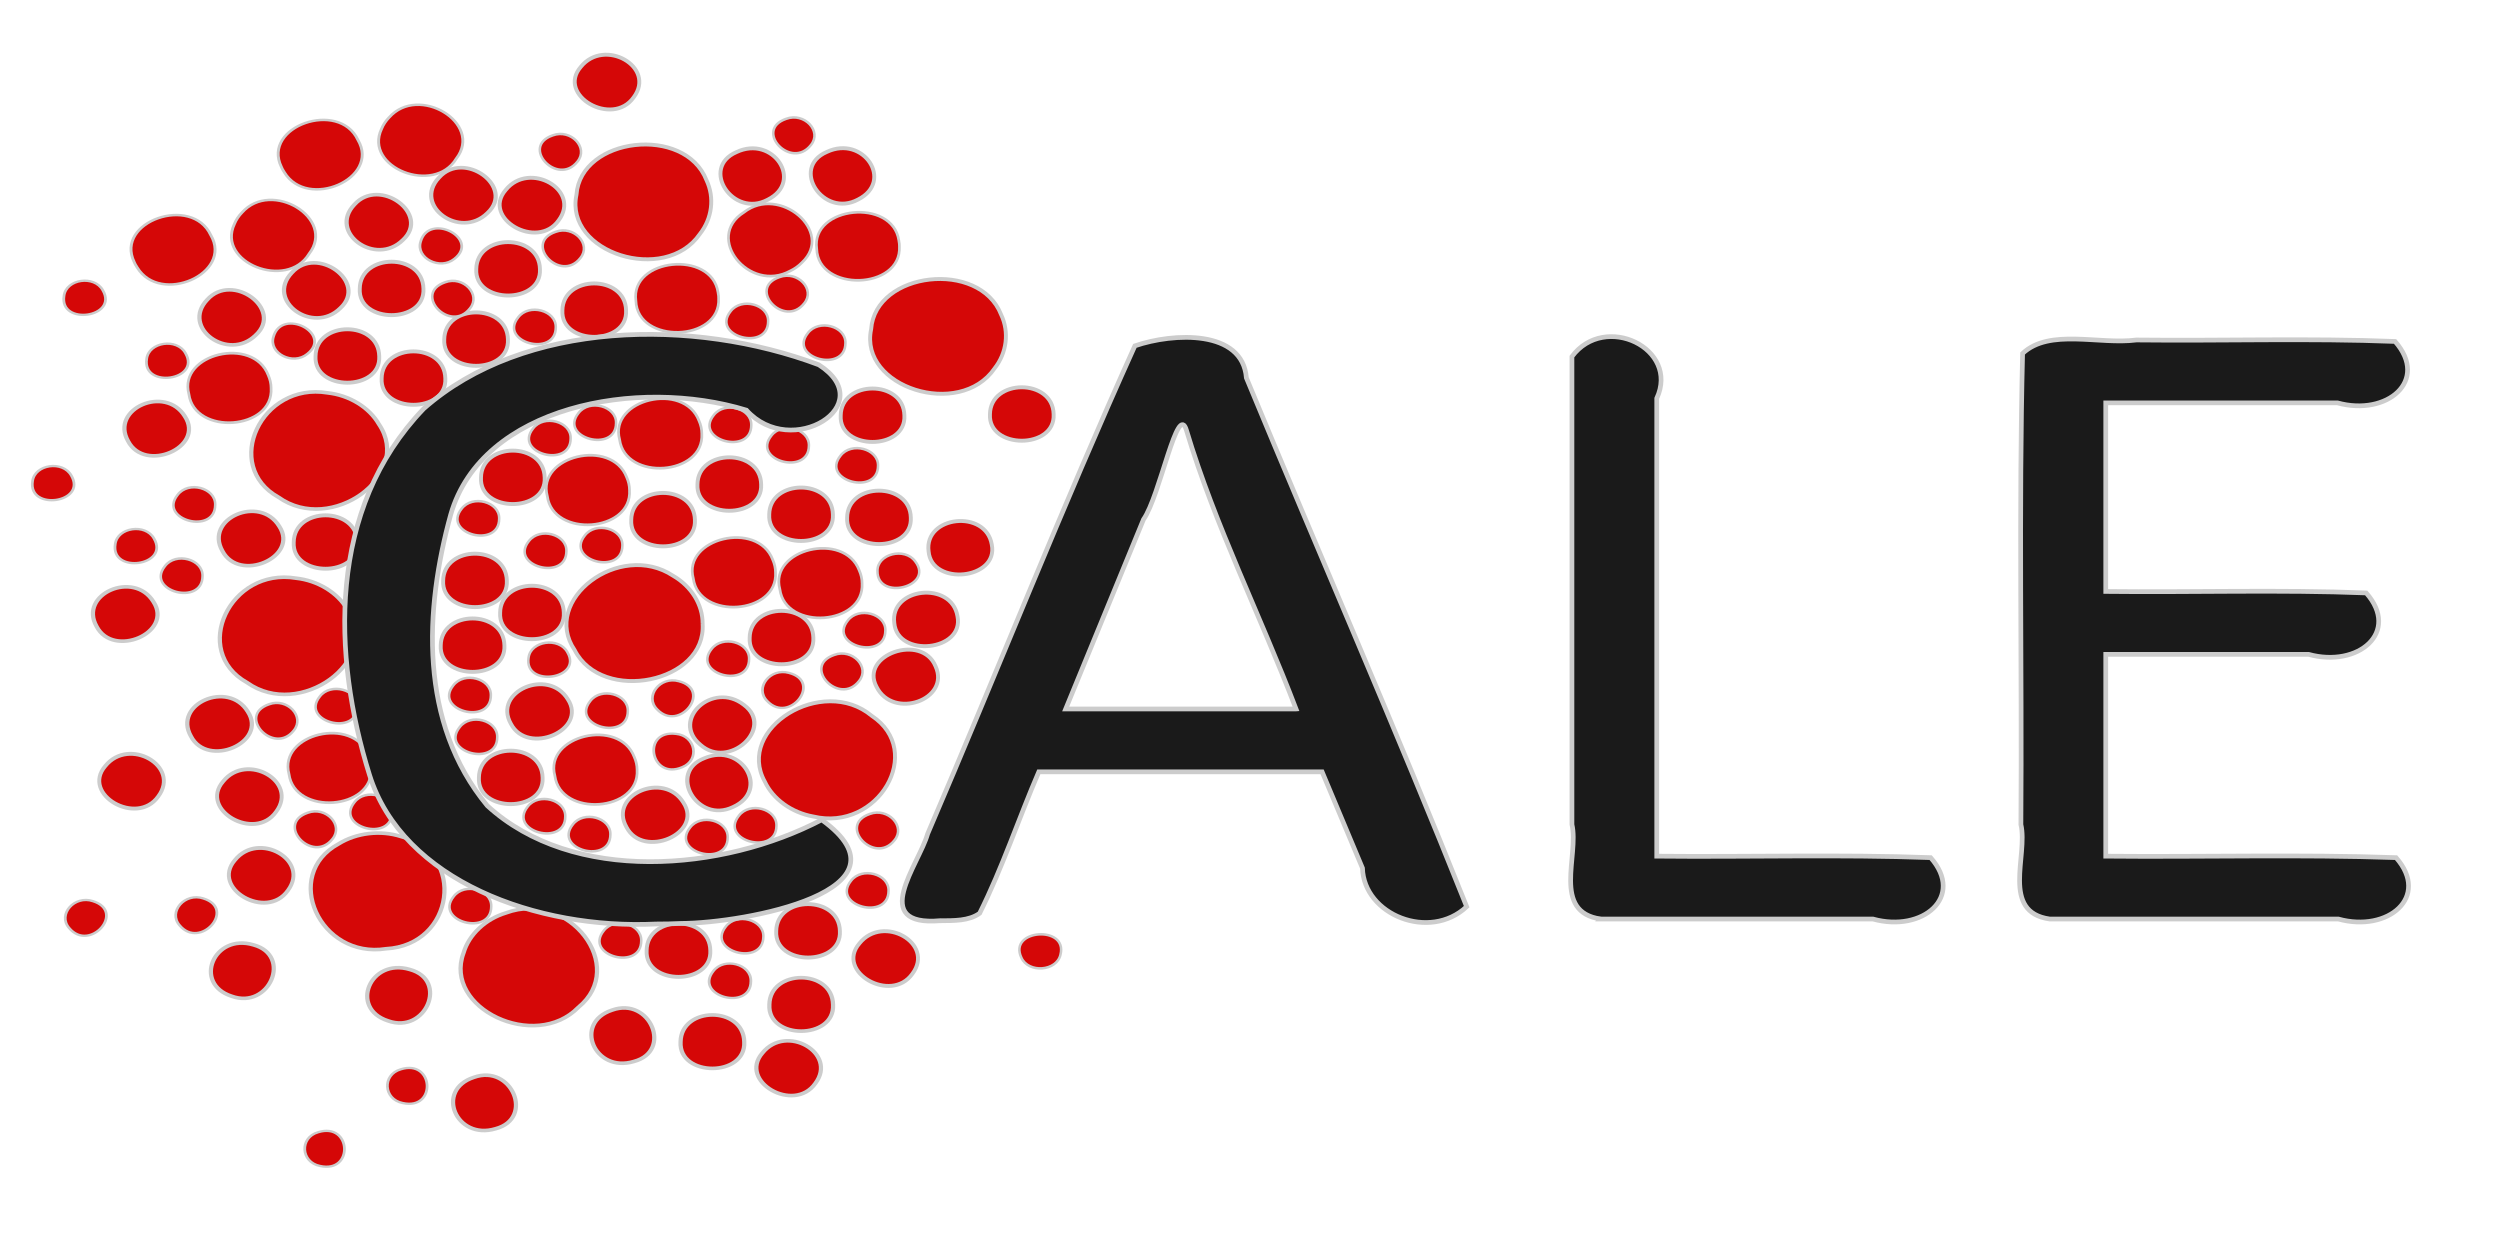 <?xml version="1.0" encoding="UTF-8" standalone="no"?>
<svg
   xmlns:dc="http://purl.org/dc/elements/1.1/"
   xmlns:cc="http://creativecommons.org/ns#"
   xmlns:rdf="http://www.w3.org/1999/02/22-rdf-syntax-ns#"
   xmlns:svg="http://www.w3.org/2000/svg"
   xmlns="http://www.w3.org/2000/svg"
   xmlns:sodipodi="http://sodipodi.sourceforge.net/DTD/sodipodi-0.dtd"
   xmlns:inkscape="http://www.inkscape.org/namespaces/inkscape"
   id="svg3927"
   version="1.1"
   viewBox="0 0 52.917 26.458"
   height="100"
   width="200"
   sodipodi:docname="cale-logo.svg"
   inkscape:version="0.92.3 (2405546, 2018-03-11)">
  <sodipodi:namedview
     pagecolor="#ffffff"
     bordercolor="#666666"
     borderopacity="1"
     objecttolerance="10"
     gridtolerance="10"
     guidetolerance="10"
     inkscape:pageopacity="0"
     inkscape:pageshadow="2"
     inkscape:window-width="1366"
     inkscape:window-height="713"
     id="namedview143"
     showgrid="false"
     inkscape:zoom="1.71"
     inkscape:cx="-12.308757"
     inkscape:cy="50"
     inkscape:window-x="0"
     inkscape:window-y="27"
     inkscape:window-maximized="1"
     inkscape:current-layer="layer3" />
  <defs
     id="defs3921" />
  <g
     inkscape:groupmode="layer"
     id="layer2"
     inkscape:label="Layer 1"
     style="display:inline">
    <rect
       style="opacity:0.8;fill:none;fill-opacity:1;stroke:none;stroke-width:0.529;stroke-miterlimit:4;stroke-dasharray:none;stroke-opacity:1"
       id="rect4654"
       width="52.917"
       height="52.917"
       x="2.8088377e-07"
       y="-13.229"
       inkscape:export-xdpi="240"
       inkscape:export-ydpi="240" />
  </g>
  <g
     inkscape:groupmode="layer"
     id="layer3"
     inkscape:label="Layer 2">
    <path
       style="fill:#d40000;fill-opacity:0.971;stroke:#cccccc;stroke-width:0.083;stroke-miterlimit:4;stroke-dasharray:none;stroke-opacity:1"
       d="m 11.529,10.109 c 0.042,0.747 -1.39,0.747 -1.348,0 0.01,-0.759 1.333,-0.764 1.348,0 z"
       id="path1794-4-16-9-8-4"
       inkscape:connector-curvature="0"
       inkscape:export-xdpi="240"
       inkscape:export-ydpi="240" />
    <path
       style="fill:#d40000;fill-opacity:0.971;stroke:#cccccc;stroke-width:0.083;stroke-miterlimit:4;stroke-dasharray:none;stroke-opacity:1"
       d="m 19.279,10.956 c 0.042,0.747 -1.39,0.747 -1.348,0 0.01,-0.758 1.333,-0.764 1.348,0 z"
       id="path1794-0-0-6-1-1"
       inkscape:connector-curvature="0"
       inkscape:export-xdpi="240"
       inkscape:export-ydpi="240" />
    <path
       style="fill:#d40000;fill-opacity:0.971;stroke:#cccccc;stroke-width:0.083;stroke-miterlimit:4;stroke-dasharray:none;stroke-opacity:1"
       d="m 10.751,7.183 c 0.042,0.747 -1.39,0.747 -1.348,0 0.01,-0.758 1.333,-0.764 1.348,0 z"
       id="path1794-4-0-91-7-0-6"
       inkscape:connector-curvature="0"
       inkscape:export-xdpi="240"
       inkscape:export-ydpi="240" />
    <path
       style="fill:#d40000;fill-opacity:0.971;stroke:#cccccc;stroke-width:0.083;stroke-miterlimit:4;stroke-dasharray:none;stroke-opacity:1"
       d="m 10.677,13.661 c 0.042,0.747 -1.39,0.747 -1.348,0 0.01,-0.758 1.333,-0.764 1.348,0 z"
       id="path1794-4-0-2-2-2-3-4"
       inkscape:connector-curvature="0"
       inkscape:export-xdpi="240"
       inkscape:export-ydpi="240" />
    <path
       style="fill:#d40000;fill-opacity:0.971;stroke:#cccccc;stroke-width:0.083;stroke-miterlimit:4;stroke-dasharray:none;stroke-opacity:1"
       d="m 19.143,8.794 c 0.042,0.747 -1.39,0.747 -1.348,0 0.01,-0.758 1.333,-0.764 1.348,0 z"
       id="path1794-4-8-4-1-0-3"
       inkscape:connector-curvature="0"
       inkscape:export-xdpi="240"
       inkscape:export-ydpi="240" />
    <path
       style="fill:#d40000;fill-opacity:0.971;stroke:#cccccc;stroke-width:0.083;stroke-miterlimit:4;stroke-dasharray:none;stroke-opacity:1"
       d="m 22.302,8.768 c 0.042,0.747 -1.39,0.747 -1.348,0 0.01,-0.758 1.333,-0.764 1.348,0 z"
       id="path1794-4-1-14-4-4-5"
       inkscape:connector-curvature="0"
       inkscape:export-xdpi="240"
       inkscape:export-ydpi="240" />
    <path
       style="fill:#d40000;fill-opacity:0.971;stroke:#cccccc;stroke-width:0.083;stroke-miterlimit:4;stroke-dasharray:none;stroke-opacity:1"
       d="m 17.63,10.89 c 0.042,0.747 -1.39,0.747 -1.348,0 0.01,-0.758 1.333,-0.764 1.348,0 z"
       id="path1794-4-0-2-1-4-8-4-4"
       inkscape:connector-curvature="0"
       inkscape:export-xdpi="240"
       inkscape:export-ydpi="240" />
    <path
       style="fill:#d40000;fill-opacity:0.971;stroke:#cccccc;stroke-width:0.083;stroke-miterlimit:4;stroke-dasharray:none;stroke-opacity:1"
       d="m 13.252,6.57 c 0.042,0.747 -1.39,0.747 -1.348,0 0.01,-0.758 1.333,-0.764 1.348,0 z"
       id="path1794-4-0-9-3-4-4-8"
       inkscape:connector-curvature="0"
       inkscape:export-xdpi="240"
       inkscape:export-ydpi="240" />
    <path
       style="fill:#d40000;fill-opacity:0.971;stroke:#cccccc;stroke-width:0.054;stroke-miterlimit:4;stroke-dasharray:none;stroke-opacity:1"
       d="m 13.04,8.954 c -5.89e-4,0.645 -1.218,0.318 -0.795,-0.211 0.227,-0.303 0.806,-0.149 0.795,0.211 z"
       id="path1794-4-0-9-0-25-9-7-7"
       inkscape:connector-curvature="0"
       inkscape:export-xdpi="240"
       inkscape:export-ydpi="240" />
    <path
       style="fill:#d40000;fill-opacity:0.971;stroke:#cccccc;stroke-width:0.054;stroke-miterlimit:4;stroke-dasharray:none;stroke-opacity:1"
       d="m 17.122,9.433 c -5.89e-4,0.645 -1.218,0.318 -0.795,-0.211 0.227,-0.303 0.806,-0.149 0.795,0.211 z"
       id="path1794-4-0-9-0-0-13-8-6-3"
       inkscape:connector-curvature="0"
       inkscape:export-xdpi="240"
       inkscape:export-ydpi="240" />
    <path
       style="fill:#d40000;fill-opacity:0.971;stroke:#cccccc;stroke-width:0.054;stroke-miterlimit:4;stroke-dasharray:none;stroke-opacity:1"
       d="m 17.895,7.261 c -5.88e-4,0.645 -1.218,0.318 -0.795,-0.211 0.227,-0.303 0.806,-0.149 0.795,0.211 z"
       id="path1794-4-0-9-0-0-0-26-4-3-3"
       inkscape:connector-curvature="0"
       inkscape:export-xdpi="240"
       inkscape:export-ydpi="240" />
    <path
       style="fill:#d40000;fill-opacity:0.971;stroke:#cccccc;stroke-width:0.054;stroke-miterlimit:4;stroke-dasharray:none;stroke-opacity:1"
       d="m 11.764,6.928 c -5.89e-4,0.645 -1.218,0.318 -0.795,-0.211 0.227,-0.303 0.806,-0.149 0.795,0.211 z"
       id="path1794-4-0-9-0-0-0-2-06-4-1-5"
       inkscape:connector-curvature="0"
       inkscape:export-xdpi="240"
       inkscape:export-ydpi="240" />
    <g
       style="fill:#d40000;stroke:#cccccc"
       id="g2119-9-1-7-0"
       transform="matrix(0.802,-0.347,0.404,0.688,-143.481,-46.888)"
       inkscape:export-xdpi="240"
       inkscape:export-ydpi="240">
      <path
         style="fill:#d40000;fill-opacity:0.971;stroke:#cccccc;stroke-width:0.1;stroke-miterlimit:4;stroke-dasharray:none;stroke-opacity:1"
         d="m 114.029,138.475 c 0.046,0.969 -1.548,0.969 -1.501,0 0.011,-0.984 1.485,-0.992 1.501,0 z"
         id="path1794-4-7-68-9-5-1"
         inkscape:connector-curvature="0" />
      <path
         style="fill:#d40000;fill-opacity:0.971;stroke:#cccccc;stroke-width:0.1;stroke-miterlimit:4;stroke-dasharray:none;stroke-opacity:1"
         d="m 114.657,142.171 c 0.046,0.969 -1.548,0.969 -1.501,0 0.011,-0.984 1.485,-0.992 1.501,0 z"
         id="path1794-4-1-6-0-6-9-4"
         inkscape:connector-curvature="0" />
      <path
         style="fill:#d40000;fill-opacity:0.971;stroke:#cccccc;stroke-width:0.065;stroke-miterlimit:4;stroke-dasharray:none;stroke-opacity:1"
         d="m 114.822,136.93 c -6.5e-4,0.837 -1.356,0.413 -0.886,-0.274 0.253,-0.393 0.898,-0.194 0.886,0.274 z"
         id="path1794-4-0-9-0-5-8-8-6-5"
         inkscape:connector-curvature="0" />
      <path
         style="fill:#d40000;fill-opacity:0.971;stroke:#cccccc;stroke-width:0.065;stroke-miterlimit:4;stroke-dasharray:none;stroke-opacity:1"
         d="m 113.86,134.508 c -6.5e-4,0.837 -1.356,0.413 -0.886,-0.274 0.253,-0.393 0.898,-0.194 0.886,0.274 z"
         id="path1794-4-0-9-0-0-0-2-1-6-0-2-7"
         inkscape:connector-curvature="0" />
      <path
         style="fill:#d40000;fill-opacity:0.971;stroke:#cccccc;stroke-width:0.1;stroke-miterlimit:4;stroke-dasharray:none;stroke-opacity:1"
         d="m 118.016,140.727 c 0.094,1.616 -2.367,2.208 -3.016,0.723 -0.803,-1.375 1.061,-3.015 2.322,-2.04 0.43,0.29 0.698,0.798 0.694,1.316 z"
         id="path1792-1-7-9-1-0"
         inkscape:connector-curvature="0" />
    </g>
    <path
       style="fill:#d40000;fill-opacity:0.971;stroke:#cccccc;stroke-width:0.054;stroke-miterlimit:4;stroke-dasharray:none;stroke-opacity:1"
       d="m 7.564,14.954 c -5.886e-4,0.645 -1.218,0.318 -0.795,-0.211 0.227,-0.303 0.806,-0.149 0.795,0.211 z"
       id="path1794-4-0-9-0-0-0-2-4-5-3-7-7"
       inkscape:connector-curvature="0"
       inkscape:export-xdpi="240"
       inkscape:export-ydpi="240" />
    <path
       style="fill:#d40000;fill-opacity:0.971;stroke:#cccccc;stroke-width:0.054;stroke-miterlimit:4;stroke-dasharray:none;stroke-opacity:1"
       d="m 15.902,8.999 c -5.89e-4,0.645 -1.218,0.318 -0.795,-0.211 0.227,-0.303 0.806,-0.149 0.795,0.211 z"
       id="path1794-4-0-9-0-0-0-2-8-4-6-8-8"
       inkscape:connector-curvature="0"
       inkscape:export-xdpi="240"
       inkscape:export-ydpi="240" />
    <path
       style="fill:#d40000;fill-opacity:0.971;stroke:#cccccc;stroke-width:0.083;stroke-miterlimit:4;stroke-dasharray:none;stroke-opacity:1"
       d="m 12.018,14.8 c 0.429,0.651 -0.85,1.203 -1.204,0.52 -0.389,-0.681 0.79,-1.197 1.204,-0.52 z"
       id="path1794-4-7-7-4-3-5-9"
       inkscape:connector-curvature="0"
       inkscape:export-xdpi="240"
       inkscape:export-ydpi="240" />
    <path
       style="fill:#d40000;fill-opacity:0.971;stroke:#cccccc;stroke-width:0.083;stroke-miterlimit:4;stroke-dasharray:none;stroke-opacity:1"
       d="m 14.465,16.988 c 0.429,0.651 -0.85,1.203 -1.204,0.52 -0.389,-0.681 0.79,-1.197 1.204,-0.52 z"
       id="path1794-4-1-6-6-6-8-7-9"
       inkscape:connector-curvature="0"
       inkscape:export-xdpi="240"
       inkscape:export-ydpi="240" />
    <path
       style="fill:#d40000;fill-opacity:0.971;stroke:#cccccc;stroke-width:0.054;stroke-miterlimit:4;stroke-dasharray:none;stroke-opacity:1"
       d="m 12.009,13.804 c 0.338,0.577 -0.921,0.755 -0.821,0.118 0.044,-0.358 0.642,-0.445 0.821,-0.118 z"
       id="path1794-4-0-9-0-5-6-05-9-4-3"
       inkscape:connector-curvature="0"
       inkscape:export-xdpi="240"
       inkscape:export-ydpi="240" />
    <path
       style="fill:#d40000;fill-opacity:0.971;stroke:#cccccc;stroke-width:0.054;stroke-miterlimit:4;stroke-dasharray:none;stroke-opacity:1"
       d="m 18.808,18.855 c -5.89e-4,0.645 -1.218,0.318 -0.795,-0.211 0.227,-0.303 0.806,-0.149 0.795,0.211 z"
       id="path1794-4-0-9-0-4-5-5-1-9"
       inkscape:connector-curvature="0"
       inkscape:export-xdpi="240"
       inkscape:export-ydpi="240" />
    <path
       style="fill:#d40000;fill-opacity:0.971;stroke:#cccccc;stroke-width:0.054;stroke-miterlimit:4;stroke-dasharray:none;stroke-opacity:1"
       d="m 10.398,19.186 c -5.89e-4,0.645 -1.218,0.318 -0.795,-0.211 0.227,-0.303 0.806,-0.149 0.795,0.211 z"
       id="path1794-4-0-9-0-4-3-3-0-8-4"
       inkscape:connector-curvature="0"
       inkscape:export-xdpi="240"
       inkscape:export-ydpi="240" />
    <path
       style="fill:#d40000;fill-opacity:0.971;stroke:#cccccc;stroke-width:0.054;stroke-miterlimit:4;stroke-dasharray:none;stroke-opacity:1"
       d="m 16.259,6.801 c -5.89e-4,0.645 -1.218,0.318 -0.795,-0.211 0.227,-0.303 0.806,-0.149 0.795,0.211 z"
       id="path1794-4-0-9-0-0-0-2-4-9-9-1-5-6"
       inkscape:connector-curvature="0"
       inkscape:export-xdpi="240"
       inkscape:export-ydpi="240" />
    <path
       style="fill:#d40000;fill-opacity:0.971;stroke:#cccccc;stroke-width:0.054;stroke-miterlimit:4;stroke-dasharray:none;stroke-opacity:1"
       d="m 4.287,12.193 c -5.89e-4,0.645 -1.218,0.318 -0.795,-0.211 0.227,-0.303 0.806,-0.149 0.795,0.211 z"
       id="path1794-4-0-9-0-0-0-2-0-1-7-9-4"
       inkscape:connector-curvature="0"
       inkscape:export-xdpi="240"
       inkscape:export-ydpi="240" />
    <g
       style="fill:#d40000;stroke:#cccccc"
       id="g2119-6-5-1-7-5"
       transform="matrix(0.802,-0.347,0.404,0.688,-144.147,-42.965)"
       inkscape:export-xdpi="240"
       inkscape:export-ydpi="240">
      <path
         style="fill:#d40000;fill-opacity:0.971;stroke:#cccccc;stroke-width:0.1;stroke-miterlimit:4;stroke-dasharray:none;stroke-opacity:1"
         d="m 114.029,138.475 c 0.046,0.969 -1.548,0.969 -1.501,0 0.011,-0.984 1.485,-0.992 1.501,0 z"
         id="path1794-4-7-6-0-9-5-5"
         inkscape:connector-curvature="0" />
      <path
         style="fill:#d40000;fill-opacity:0.971;stroke:#cccccc;stroke-width:0.1;stroke-miterlimit:4;stroke-dasharray:none;stroke-opacity:1"
         d="m 114.657,142.171 c 0.046,0.969 -1.548,0.969 -1.501,0 0.011,-0.984 1.485,-0.992 1.501,0 z"
         id="path1794-4-1-6-8-4-8-3-5"
         inkscape:connector-curvature="0" />
      <path
         style="fill:#d40000;fill-opacity:0.971;stroke:#cccccc;stroke-width:0.065;stroke-miterlimit:4;stroke-dasharray:none;stroke-opacity:1"
         d="m 114.822,136.93 c -6.5e-4,0.837 -1.356,0.413 -0.886,-0.274 0.253,-0.393 0.898,-0.194 0.886,0.274 z"
         id="path1794-4-0-9-0-5-7-9-2-8-6"
         inkscape:connector-curvature="0" />
      <path
         style="fill:#d40000;fill-opacity:0.971;stroke:#cccccc;stroke-width:0.065;stroke-miterlimit:4;stroke-dasharray:none;stroke-opacity:1"
         d="m 113.86,134.508 c -6.5e-4,0.837 -1.356,0.413 -0.886,-0.274 0.253,-0.393 0.898,-0.194 0.886,0.274 z"
         id="path1794-4-0-9-0-0-0-2-1-7-6-6-8-0"
         inkscape:connector-curvature="0" />
      <path
         style="fill:#d40000;fill-opacity:0.971;stroke:#cccccc;stroke-width:0.1;stroke-miterlimit:4;stroke-dasharray:none;stroke-opacity:1"
         d="m 118.016,140.727 c 0.094,1.616 -2.367,2.208 -3.016,0.723 -0.803,-1.375 1.061,-3.015 2.322,-2.04 0.43,0.29 0.698,0.798 0.694,1.316 z"
         id="path1792-1-6-7-7-3-6"
         inkscape:connector-curvature="0" />
    </g>
    <path
       style="fill:#d40000;fill-opacity:0.971;stroke:#cccccc;stroke-width:0.054;stroke-miterlimit:4;stroke-dasharray:none;stroke-opacity:1"
       d="m 10.525,15.603 c -5.89e-4,0.645 -1.218,0.318 -0.795,-0.211 0.227,-0.303 0.806,-0.149 0.795,0.211 z"
       id="path1794-4-0-9-0-6-4-5-1-2"
       inkscape:connector-curvature="0"
       inkscape:export-xdpi="240"
       inkscape:export-ydpi="240" />
    <path
       style="fill:#d40000;fill-opacity:0.971;stroke:#cccccc;stroke-width:0.054;stroke-miterlimit:4;stroke-dasharray:none;stroke-opacity:1"
       d="m 4.555,10.685 c -5.89e-4,0.645 -1.218,0.318 -0.795,-0.211 0.227,-0.303 0.806,-0.149 0.795,0.211 z"
       id="path1794-4-0-9-0-6-5-3-9-8-6"
       inkscape:connector-curvature="0"
       inkscape:export-xdpi="240"
       inkscape:export-ydpi="240" />
    <path
       style="fill:#d40000;fill-opacity:0.971;stroke:#cccccc;stroke-width:0.083;stroke-miterlimit:4;stroke-dasharray:none;stroke-opacity:1"
       d="m 11.934,12.969 c 0.042,0.747 -1.39,0.747 -1.348,0 0.01,-0.758 1.333,-0.764 1.348,0 z"
       id="path1794-4-0-2-1-3-0-3-9-9"
       inkscape:connector-curvature="0"
       inkscape:export-xdpi="240"
       inkscape:export-ydpi="240" />
    <path
       style="fill:#d40000;fill-opacity:0.971;stroke:#cccccc;stroke-width:0.083;stroke-miterlimit:4;stroke-dasharray:none;stroke-opacity:1"
       d="m 16.111,10.251 c 0.042,0.747 -1.39,0.747 -1.348,0 0.01,-0.759 1.333,-0.764 1.348,0 z"
       id="path1794-4-0-2-1-3-7-9-9-6-9"
       inkscape:connector-curvature="0"
       inkscape:export-xdpi="240"
       inkscape:export-ydpi="240" />
    <path
       style="fill:#d40000;fill-opacity:0.971;stroke:#cccccc;stroke-width:0.083;stroke-miterlimit:4;stroke-dasharray:none;stroke-opacity:1"
       d="m 17.778,19.708 c 0.042,0.747 -1.39,0.747 -1.348,0 0.01,-0.759 1.333,-0.764 1.348,0 z"
       id="path1794-0-4-9-6-9-4-2"
       inkscape:connector-curvature="0"
       inkscape:export-xdpi="240"
       inkscape:export-ydpi="240" />
    <path
       style="fill:#d40000;fill-opacity:0.971;stroke:#cccccc;stroke-width:0.054;stroke-miterlimit:4;stroke-dasharray:none;stroke-opacity:1"
       d="m 12.92,17.663 c -5.89e-4,0.645 -1.218,0.318 -0.795,-0.211 0.227,-0.303 0.806,-0.149 0.795,0.211 z"
       id="path1794-4-0-9-0-4-3-7-6-7-3-9"
       inkscape:connector-curvature="0"
       inkscape:export-xdpi="240"
       inkscape:export-ydpi="240" />
    <g
       style="fill:#d40000;stroke:#cccccc"
       id="g2119-5-2-0-9-3-6"
       transform="matrix(0.308,-0.724,0.843,0.264,-146.491,65.999)"
       inkscape:export-xdpi="240"
       inkscape:export-ydpi="240">
      <path
         style="fill:#d40000;fill-opacity:0.971;stroke:#cccccc;stroke-width:0.1;stroke-miterlimit:4;stroke-dasharray:none;stroke-opacity:1"
         d="m 114.029,138.475 c 0.046,0.969 -1.548,0.969 -1.501,0 0.011,-0.984 1.485,-0.992 1.501,0 z"
         id="path1794-4-7-7-6-4-7-3-5"
         inkscape:connector-curvature="0" />
      <path
         style="fill:#d40000;fill-opacity:0.971;stroke:#cccccc;stroke-width:0.1;stroke-miterlimit:4;stroke-dasharray:none;stroke-opacity:1"
         d="m 114.657,142.171 c 0.046,0.969 -1.548,0.969 -1.501,0 0.011,-0.984 1.485,-0.992 1.501,0 z"
         id="path1794-4-1-6-6-4-5-3-8-5"
         inkscape:connector-curvature="0" />
      <path
         style="fill:#d40000;fill-opacity:0.971;stroke:#cccccc;stroke-width:0.065;stroke-miterlimit:4;stroke-dasharray:none;stroke-opacity:1"
         d="m 114.822,136.93 c -6.5e-4,0.837 -1.356,0.413 -0.886,-0.274 0.253,-0.393 0.898,-0.194 0.886,0.274 z"
         id="path1794-4-0-9-0-5-6-0-8-5-6-3"
         inkscape:connector-curvature="0" />
      <path
         style="fill:#d40000;fill-opacity:0.971;stroke:#cccccc;stroke-width:0.065;stroke-miterlimit:4;stroke-dasharray:none;stroke-opacity:1"
         d="m 113.86,134.508 c -6.5e-4,0.837 -1.356,0.413 -0.886,-0.274 0.253,-0.393 0.898,-0.194 0.886,0.274 z"
         id="path1794-4-0-9-0-0-0-2-1-9-7-2-0-0-8"
         inkscape:connector-curvature="0" />
      <path
         style="fill:#d40000;fill-opacity:0.971;stroke:#cccccc;stroke-width:0.1;stroke-miterlimit:4;stroke-dasharray:none;stroke-opacity:1"
         d="m 118.016,140.727 c 0.094,1.616 -2.367,2.208 -3.016,0.723 -0.803,-1.375 1.061,-3.015 2.322,-2.04 0.43,0.29 0.698,0.798 0.694,1.316 z"
         id="path1792-1-1-5-8-4-4-6"
         inkscape:connector-curvature="0" />
    </g>
    <path
       style="fill:#d40000;fill-opacity:0.971;stroke:#cccccc;stroke-width:0.083;stroke-miterlimit:4;stroke-dasharray:none;stroke-opacity:1"
       d="m 7.565,11.478 c 0.042,0.747 -1.39,0.747 -1.348,0 0.01,-0.758 1.333,-0.764 1.348,0 z"
       id="path1794-4-4-6-1-8-7"
       inkscape:connector-curvature="0"
       inkscape:export-xdpi="240"
       inkscape:export-ydpi="240" />
    <path
       style="fill:#d40000;fill-opacity:0.971;stroke:#cccccc;stroke-width:0.054;stroke-miterlimit:4;stroke-dasharray:none;stroke-opacity:1"
       d="m 12.079,9.279 c -5.89e-4,0.645 -1.218,0.318 -0.795,-0.211 0.227,-0.303 0.806,-0.149 0.795,0.211 z"
       id="path1794-4-0-9-0-0-1-8-9-8-3"
       inkscape:connector-curvature="0"
       inkscape:export-xdpi="240"
       inkscape:export-ydpi="240" />
    <path
       style="fill:#d40000;fill-opacity:0.971;stroke:#cccccc;stroke-width:0.054;stroke-miterlimit:4;stroke-dasharray:none;stroke-opacity:1"
       d="m 10.39,14.719 c -5.89e-4,0.645 -1.218,0.318 -0.795,-0.211 0.227,-0.303 0.806,-0.149 0.795,0.211 z"
       id="path1794-4-0-9-0-2-5-4-8-6"
       inkscape:connector-curvature="0"
       inkscape:export-xdpi="240"
       inkscape:export-ydpi="240" />
    <path
       style="fill:#d40000;fill-opacity:0.971;stroke:#cccccc;stroke-width:0.083;stroke-miterlimit:4;stroke-dasharray:none;stroke-opacity:1"
       d="m 11.485,16.46 c 0.042,0.747 -1.39,0.747 -1.348,0 0.01,-0.758 1.333,-0.764 1.348,0 z"
       id="path1794-0-4-8-3-1-9-0"
       inkscape:connector-curvature="0"
       inkscape:export-xdpi="240"
       inkscape:export-ydpi="240" />
    <g
       style="fill:#d40000;stroke:#cccccc"
       id="g2119-5-2-5-4-4-7-2"
       transform="matrix(-0.306,-0.725,0.844,-0.262,-71.95,141.755)"
       inkscape:export-xdpi="240"
       inkscape:export-ydpi="240">
      <path
         style="fill:#d40000;fill-opacity:0.971;stroke:#cccccc;stroke-width:0.1;stroke-miterlimit:4;stroke-dasharray:none;stroke-opacity:1"
         d="m 114.029,138.475 c 0.046,0.969 -1.548,0.969 -1.501,0 0.011,-0.984 1.485,-0.992 1.501,0 z"
         id="path1794-4-7-7-6-2-0-3-7-6"
         inkscape:connector-curvature="0" />
      <path
         style="fill:#d40000;fill-opacity:0.971;stroke:#cccccc;stroke-width:0.1;stroke-miterlimit:4;stroke-dasharray:none;stroke-opacity:1"
         d="m 114.657,142.171 c 0.046,0.969 -1.548,0.969 -1.501,0 0.011,-0.984 1.485,-0.992 1.501,0 z"
         id="path1794-4-1-6-6-4-0-1-6-6-9"
         inkscape:connector-curvature="0" />
      <path
         style="fill:#d40000;fill-opacity:0.971;stroke:#cccccc;stroke-width:0.065;stroke-miterlimit:4;stroke-dasharray:none;stroke-opacity:1"
         d="m 114.822,136.93 c -6.5e-4,0.837 -1.356,0.413 -0.886,-0.274 0.253,-0.393 0.898,-0.194 0.886,0.274 z"
         id="path1794-4-0-9-0-5-6-0-7-7-4-4-3"
         inkscape:connector-curvature="0" />
      <path
         style="fill:#d40000;fill-opacity:0.971;stroke:#cccccc;stroke-width:0.065;stroke-miterlimit:4;stroke-dasharray:none;stroke-opacity:1"
         d="m 113.86,134.508 c -6.5e-4,0.837 -1.356,0.413 -0.886,-0.274 0.253,-0.393 0.898,-0.194 0.886,0.274 z"
         id="path1794-4-0-9-0-0-0-2-1-9-7-1-7-2-3-0"
         inkscape:connector-curvature="0" />
      <path
         style="fill:#d40000;fill-opacity:0.971;stroke:#cccccc;stroke-width:0.1;stroke-miterlimit:4;stroke-dasharray:none;stroke-opacity:1"
         d="m 118.016,140.727 c 0.094,1.616 -2.367,2.208 -3.016,0.723 -0.803,-1.375 1.061,-3.015 2.322,-2.04 0.43,0.29 0.698,0.798 0.694,1.316 z"
         id="path1792-1-1-5-6-8-2-0-8"
         inkscape:connector-curvature="0" />
    </g>
    <path
       style="fill:#d40000;fill-opacity:0.971;stroke:#cccccc;stroke-width:0.054;stroke-miterlimit:4;stroke-dasharray:none;stroke-opacity:1"
       d="m 18.585,9.858 c -5.89e-4,0.645 -1.218,0.318 -0.795,-0.211 0.227,-0.303 0.806,-0.149 0.795,0.211 z"
       id="path1794-4-0-9-0-4-3-4-0-7-3-7"
       inkscape:connector-curvature="0"
       inkscape:export-xdpi="240"
       inkscape:export-ydpi="240" />
    <path
       style="fill:#d40000;fill-opacity:0.971;stroke:#cccccc;stroke-width:0.054;stroke-miterlimit:4;stroke-dasharray:none;stroke-opacity:1"
       d="m 16.435,17.477 c -5.89e-4,0.645 -1.218,0.318 -0.795,-0.211 0.227,-0.303 0.806,-0.149 0.795,0.211 z"
       id="path1794-4-0-9-0-4-3-9-8-6-0-6"
       inkscape:connector-curvature="0"
       inkscape:export-xdpi="240"
       inkscape:export-ydpi="240" />
    <path
       style="fill:#d40000;fill-opacity:0.971;stroke:#cccccc;stroke-width:0.054;stroke-miterlimit:4;stroke-dasharray:none;stroke-opacity:1"
       d="m 8.298,17.192 c -5.893e-4,0.645 -1.218,0.318 -0.795,-0.211 0.227,-0.303 0.806,-0.149 0.795,0.211 z"
       id="path1794-4-0-9-0-4-3-9-5-9-1-9-5"
       inkscape:connector-curvature="0"
       inkscape:export-xdpi="240"
       inkscape:export-ydpi="240" />
    <path
       style="fill:#d40000;fill-opacity:0.971;stroke:#cccccc;stroke-width:0.083;stroke-miterlimit:4;stroke-dasharray:none;stroke-opacity:1"
       d="m 17.216,13.5 c 0.042,0.747 -1.39,0.747 -1.348,0 0.01,-0.758 1.333,-0.764 1.348,0 z"
       id="path1794-4-0-2-1-3-7-3-7-8-2-2"
       inkscape:connector-curvature="0"
       inkscape:export-xdpi="240"
       inkscape:export-ydpi="240" />
    <path
       style="fill:#d40000;fill-opacity:0.971;stroke:#cccccc;stroke-width:0.083;stroke-miterlimit:4;stroke-dasharray:none;stroke-opacity:1"
       d="m 14.709,11.004 c 0.042,0.747 -1.39,0.747 -1.348,0 0.01,-0.758 1.333,-0.764 1.348,0 z"
       id="path1794-4-0-2-1-3-7-5-8-5-5-4"
       inkscape:connector-curvature="0"
       inkscape:export-xdpi="240"
       inkscape:export-ydpi="240" />
    <path
       style="fill:#d40000;fill-opacity:0.971;stroke:#cccccc;stroke-width:0.083;stroke-miterlimit:4;stroke-dasharray:none;stroke-opacity:1"
       d="m 15.035,20.117 c 0.042,0.747 -1.39,0.747 -1.348,0 0.01,-0.758 1.333,-0.764 1.348,0 z"
       id="path1794-4-0-2-1-1-3-1-4-0"
       inkscape:connector-curvature="0"
       inkscape:export-xdpi="240"
       inkscape:export-ydpi="240" />
    <path
       style="fill:#d40000;fill-opacity:0.971;stroke:#cccccc;stroke-width:0.054;stroke-miterlimit:4;stroke-dasharray:none;stroke-opacity:1"
       d="m 16.158,19.823 c -5.89e-4,0.645 -1.218,0.318 -0.795,-0.211 0.227,-0.303 0.806,-0.149 0.795,0.211 z"
       id="path1794-4-0-9-0-4-3-1-9-1-0-0"
       inkscape:connector-curvature="0"
       inkscape:export-xdpi="240"
       inkscape:export-ydpi="240" />
    <path
       style="fill:#d40000;fill-opacity:0.971;stroke:#cccccc;stroke-width:0.054;stroke-miterlimit:4;stroke-dasharray:none;stroke-opacity:1"
       d="m 15.403,17.726 c -5.89e-4,0.645 -1.218,0.318 -0.795,-0.211 0.227,-0.303 0.806,-0.149 0.795,0.211 z"
       id="path1794-4-0-9-0-4-3-0-7-3-5-6"
       inkscape:connector-curvature="0"
       inkscape:export-xdpi="240"
       inkscape:export-ydpi="240" />
    <path
       style="fill:#d40000;fill-opacity:0.971;stroke:#cccccc;stroke-width:0.054;stroke-miterlimit:4;stroke-dasharray:none;stroke-opacity:1"
       d="m 11.965,17.284 c -5.89e-4,0.645 -1.218,0.318 -0.795,-0.211 0.227,-0.303 0.806,-0.149 0.795,0.211 z"
       id="path1794-4-0-9-0-4-3-07-25-0-9-8"
       inkscape:connector-curvature="0"
       inkscape:export-xdpi="240"
       inkscape:export-ydpi="240" />
    <path
       style="fill:#d40000;fill-opacity:0.971;stroke:#cccccc;stroke-width:0.054;stroke-miterlimit:4;stroke-dasharray:none;stroke-opacity:1"
       d="m 13.289,15.05 c -5.9e-4,0.645 -1.218,0.318 -0.795,-0.211 0.227,-0.303 0.806,-0.149 0.795,0.211 z"
       id="path1794-4-0-9-0-0-6-0-6-4-5"
       inkscape:connector-curvature="0"
       inkscape:export-xdpi="240"
       inkscape:export-ydpi="240" />
    <path
       style="fill:#d40000;fill-opacity:0.971;stroke:#cccccc;stroke-width:0.054;stroke-miterlimit:4;stroke-dasharray:none;stroke-opacity:1"
       d="m 15.856,13.949 c -5.89e-4,0.645 -1.218,0.318 -0.795,-0.211 0.227,-0.303 0.806,-0.149 0.795,0.211 z"
       id="path1794-4-0-9-0-0-4-2-4-6-4"
       inkscape:connector-curvature="0"
       inkscape:export-xdpi="240"
       inkscape:export-ydpi="240" />
    <path
       style="fill:#d40000;fill-opacity:0.971;stroke:#cccccc;stroke-width:0.083;stroke-miterlimit:4;stroke-dasharray:none;stroke-opacity:1"
       d="m 18.554,14.538 c -0.366,-0.678 0.959,-1.141 1.248,-0.436 0.324,0.706 -0.899,1.139 -1.248,0.436 z"
       id="path1794-4-1-6-6-4-0-2-0-5-9-9"
       inkscape:connector-curvature="0"
       inkscape:export-xdpi="240"
       inkscape:export-ydpi="240" />
    <path
       style="fill:#d40000;fill-opacity:0.971;stroke:#cccccc;stroke-width:0.054;stroke-miterlimit:4;stroke-dasharray:none;stroke-opacity:1"
       d="m 21.618,20.268 c -0.283,-0.598 0.988,-0.689 0.829,-0.062 -0.078,0.354 -0.681,0.399 -0.829,0.062 z"
       id="path1794-4-0-9-0-0-0-2-1-9-7-1-2-2-8-2-4"
       inkscape:connector-curvature="0"
       inkscape:export-xdpi="240"
       inkscape:export-ydpi="240" />
    <path
       style="fill:#d40000;fill-opacity:0.971;stroke:#cccccc;stroke-width:0.083;stroke-miterlimit:4;stroke-dasharray:none;stroke-opacity:1"
       d="m 16.189,16.544 c -0.625,-1.126 1.221,-2.263 2.264,-1.392 1.133,0.748 0.138,2.46 -1.241,2.13 -0.456,-0.082 -0.85,-0.367 -1.023,-0.738 z"
       id="path1792-1-1-5-6-7-6-2-2-6"
       inkscape:connector-curvature="0"
       inkscape:export-xdpi="240"
       inkscape:export-ydpi="240" />
    <g
       style="fill:#d40000;stroke:#cccccc"
       id="g2803-5-7-4-8"
       transform="matrix(0.401,0.689,-0.803,0.344,83.248,-112.338)"
       inkscape:export-xdpi="240"
       inkscape:export-ydpi="240">
      <path
         style="fill:#d40000;fill-opacity:0.971;stroke:#cccccc;stroke-width:0.1;stroke-miterlimit:4;stroke-dasharray:none;stroke-opacity:1"
         d="m 116.641,142.596 c 0.046,0.969 -1.548,0.969 -1.501,0 0.011,-0.984 1.485,-0.992 1.501,0 z"
         id="path1794-4-0-2-1-3-7-3-0-6-3-7-3"
         inkscape:connector-curvature="0" />
      <path
         style="fill:#d40000;fill-opacity:0.971;stroke:#cccccc;stroke-width:0.065;stroke-miterlimit:4;stroke-dasharray:none;stroke-opacity:1"
         d="m 115.127,143.178 c -6.6e-4,0.837 -1.356,0.413 -0.886,-0.274 0.253,-0.393 0.898,-0.194 0.886,0.274 z"
         id="path1794-4-0-9-0-0-4-4-6-5-7-2"
         inkscape:connector-curvature="0" />
    </g>
    <g
       style="fill:#d40000;stroke:#cccccc"
       id="g2838-3-3-5-3"
       transform="matrix(0.616,-0.56,0.653,0.529,-148.911,4.086)"
       inkscape:export-xdpi="240"
       inkscape:export-ydpi="240">
      <path
         style="fill:#d40000;fill-opacity:0.971;stroke:#cccccc;stroke-width:0.1;stroke-miterlimit:4;stroke-dasharray:none;stroke-opacity:1"
         d="m 115.725,142.989 c 0.046,0.969 -1.548,0.969 -1.501,0 0.011,-0.984 1.485,-0.992 1.501,0 z"
         id="path1794-4-0-2-5-4-7-4-6"
         inkscape:connector-curvature="0" />
      <path
         style="fill:#d40000;fill-opacity:0.971;stroke:#cccccc;stroke-width:0.065;stroke-miterlimit:4;stroke-dasharray:none;stroke-opacity:1"
         d="m 117.094,143.156 c 0.376,0.748 -1.026,0.979 -0.914,0.154 0.049,-0.464 0.715,-0.577 0.914,-0.154 z"
         id="path1794-4-0-9-0-5-6-5-1-4-8-2"
         inkscape:connector-curvature="0" />
      <path
         style="fill:#d40000;fill-opacity:0.971;stroke:#cccccc;stroke-width:0.065;stroke-miterlimit:4;stroke-dasharray:none;stroke-opacity:1"
         d="m 115.145,141.426 c 0.376,0.748 -1.026,0.979 -0.914,0.154 0.049,-0.464 0.715,-0.577 0.914,-0.154 z"
         id="path1794-4-0-9-0-0-0-2-1-9-0-7-8-1-2"
         inkscape:connector-curvature="0" />
    </g>
    <path
       style="fill:#d40000;fill-opacity:0.971;stroke:#cccccc;stroke-width:0.054;stroke-miterlimit:4;stroke-dasharray:none;stroke-opacity:1"
       d="m 10.566,10.979 c -5.89e-4,0.645 -1.218,0.318 -0.795,-0.211 0.227,-0.303 0.806,-0.149 0.795,0.211 z"
       id="path1794-4-0-9-0-2-1-1-0-2-4"
       inkscape:connector-curvature="0"
       inkscape:export-xdpi="240"
       inkscape:export-ydpi="240" />
    <path
       style="fill:#d40000;fill-opacity:0.971;stroke:#cccccc;stroke-width:0.083;stroke-miterlimit:4;stroke-dasharray:none;stroke-opacity:1"
       d="m 10.728,12.29 c 0.042,0.747 -1.39,0.747 -1.348,0 0.01,-0.758 1.333,-0.764 1.348,0 z"
       id="path1794-4-0-2-1-3-6-3-0-8-7"
       inkscape:connector-curvature="0"
       inkscape:export-xdpi="240"
       inkscape:export-ydpi="240" />
    <path
       style="fill:#d40000;fill-opacity:0.971;stroke:#cccccc;stroke-width:0.054;stroke-miterlimit:4;stroke-dasharray:none;stroke-opacity:1"
       d="m 11.989,11.665 c -5.9e-4,0.645 -1.218,0.318 -0.795,-0.211 0.227,-0.303 0.806,-0.149 0.795,0.211 z"
       id="path1794-4-0-9-0-2-1-0-0-1-9-0"
       inkscape:connector-curvature="0"
       inkscape:export-xdpi="240"
       inkscape:export-ydpi="240" />
    <path
       style="fill:#d40000;fill-opacity:0.971;stroke:#cccccc;stroke-width:0.054;stroke-miterlimit:4;stroke-dasharray:none;stroke-opacity:1"
       d="m 13.573,19.913 c -5.89e-4,0.645 -1.218,0.318 -0.795,-0.211 0.227,-0.303 0.806,-0.149 0.795,0.211 z"
       id="path1794-4-0-9-0-4-3-07-2-8-6-3-4"
       inkscape:connector-curvature="0"
       inkscape:export-xdpi="240"
       inkscape:export-ydpi="240" />
    <path
       style="fill:#d40000;fill-opacity:0.971;stroke:#cccccc;stroke-width:0.083;stroke-miterlimit:4;stroke-dasharray:none;stroke-opacity:1"
       d="m 9.426,8.008 c 0.042,0.747 -1.39,0.747 -1.348,0 0.01,-0.758 1.333,-0.764 1.348,0 z"
       id="path1794-4-1-1-2-4-6-9"
       inkscape:connector-curvature="0"
       inkscape:export-xdpi="240"
       inkscape:export-ydpi="240" />
    <path
       style="fill:#d40000;fill-opacity:0.971;stroke:#cccccc;stroke-width:0.054;stroke-miterlimit:4;stroke-dasharray:none;stroke-opacity:1"
       d="m 18.74,13.346 c -5.89e-4,0.645 -1.218,0.318 -0.795,-0.211 0.227,-0.303 0.806,-0.149 0.795,0.211 z"
       id="path1794-4-0-9-0-4-3-4-1-0-8-8-6"
       inkscape:connector-curvature="0"
       inkscape:export-xdpi="240"
       inkscape:export-ydpi="240" />
    <path
       style="fill:#d40000;fill-opacity:0.971;stroke:#cccccc;stroke-width:0.054;stroke-miterlimit:4;stroke-dasharray:none;stroke-opacity:1"
       d="m 13.174,11.545 c -5.89e-4,0.645 -1.218,0.318 -0.795,-0.211 0.227,-0.303 0.806,-0.149 0.795,0.211 z"
       id="path1794-4-0-9-0-4-3-4-8-1-3-0-5"
       inkscape:connector-curvature="0"
       inkscape:export-xdpi="240"
       inkscape:export-ydpi="240" />
    <path
       style="fill:#d40000;fill-opacity:0.971;stroke:#cccccc;stroke-width:0.083;stroke-miterlimit:4;stroke-dasharray:none;stroke-opacity:1"
       d="m 14.872,13.202 c 0.084,1.245 -2.125,1.701 -2.708,0.558 -0.721,-1.06 0.952,-2.323 2.085,-1.572 0.386,0.223 0.627,0.615 0.623,1.014 z"
       id="path1792-0-1-2-4"
       inkscape:connector-curvature="0"
       inkscape:export-xdpi="240"
       inkscape:export-ydpi="240" />
    <path
       style="fill:#d40000;fill-opacity:0.971;stroke:#cccccc;stroke-width:0.083;stroke-miterlimit:4;stroke-dasharray:none;stroke-opacity:1"
       d="m 8.963,6.11 c 0.042,0.747 -1.39,0.747 -1.348,0 0.01,-0.758 1.333,-0.764 1.348,0 z"
       id="path1794-81-2-1-6"
       inkscape:connector-curvature="0"
       inkscape:export-xdpi="240"
       inkscape:export-ydpi="240" />
    <path
       style="fill:#d40000;fill-opacity:0.971;stroke:#cccccc;stroke-width:0.058;stroke-miterlimit:4;stroke-dasharray:none;stroke-opacity:1"
       d="m 14.855,9.177 c 0.056,0.891 -1.619,1.014 -1.74,0.128 -0.229,-0.856 1.362,-1.236 1.68,-0.4 0.039,0.087 0.06,0.18 0.06,0.273 z"
       id="path1790-6-67-2-0-4"
       inkscape:connector-curvature="0"
       inkscape:export-xdpi="240"
       inkscape:export-ydpi="240" />
    <path
       style="fill:#d40000;fill-opacity:0.971;stroke:#cccccc;stroke-width:0.058;stroke-miterlimit:4;stroke-dasharray:none;stroke-opacity:1"
       d="m 5.738,8.214 c 0.056,0.891 -1.619,1.014 -1.74,0.128 -0.229,-0.856 1.362,-1.236 1.68,-0.4 0.039,0.087 0.06,0.18 0.06,0.273 z"
       id="path1790-6-2-8-9-5-2"
       inkscape:connector-curvature="0"
       inkscape:export-xdpi="240"
       inkscape:export-ydpi="240" />
    <path
       style="fill:#d40000;fill-opacity:0.971;stroke:#cccccc;stroke-width:0.057;stroke-miterlimit:4;stroke-dasharray:none;stroke-opacity:1"
       d="m 19.038,5.214 c 0.047,0.924 -1.721,0.976 -1.751,0.052 -0.123,-0.906 1.604,-1.08 1.738,-0.178 l 0.011,0.073 z"
       id="path1790-6-2-3-8-5-1-5"
       inkscape:connector-curvature="0"
       inkscape:export-xdpi="240"
       inkscape:export-ydpi="240" />
    <path
       style="fill:#d40000;fill-opacity:0.971;stroke:#cccccc;stroke-width:0.058;stroke-miterlimit:4;stroke-dasharray:none;stroke-opacity:1"
       d="m 18.247,12.345 c 0.056,0.891 -1.619,1.014 -1.74,0.128 -0.229,-0.856 1.362,-1.236 1.68,-0.4 0.039,0.087 0.06,0.18 0.06,0.273 z"
       id="path1790-6-1-2-5-1-1"
       inkscape:connector-curvature="0"
       inkscape:export-xdpi="240"
       inkscape:export-ydpi="240" />
    <path
       style="fill:#d40000;fill-opacity:0.971;stroke:#cccccc;stroke-width:0.057;stroke-miterlimit:4;stroke-dasharray:none;stroke-opacity:1"
       d="m 15.211,6.315 c 0.047,0.924 -1.721,0.976 -1.751,0.052 -0.123,-0.906 1.604,-1.08 1.738,-0.178 l 0.011,0.073 z"
       id="path1790-6-2-3-7-1-4-0-6"
       inkscape:connector-curvature="0"
       inkscape:export-xdpi="240"
       inkscape:export-ydpi="240" />
    <path
       style="fill:#d40000;fill-opacity:0.971;stroke:#cccccc;stroke-width:0.058;stroke-miterlimit:4;stroke-dasharray:none;stroke-opacity:1"
       d="m 13.325,10.375 c 0.056,0.891 -1.619,1.014 -1.74,0.128 -0.229,-0.856 1.362,-1.236 1.68,-0.4 0.039,0.087 0.06,0.18 0.06,0.273 z"
       id="path1790-6-6-3-6-8-1"
       inkscape:connector-curvature="0"
       inkscape:export-xdpi="240"
       inkscape:export-ydpi="240" />
    <path
       style="fill:#d40000;fill-opacity:0.971;stroke:#cccccc;stroke-width:0.058;stroke-miterlimit:4;stroke-dasharray:none;stroke-opacity:1"
       d="m 7.857,16.257 c 0.056,0.891 -1.619,1.014 -1.74,0.128 -0.229,-0.856 1.362,-1.236 1.68,-0.4 0.039,0.087 0.06,0.18 0.06,0.273 z"
       id="path1790-6-1-0-8-3-5-3"
       inkscape:connector-curvature="0"
       inkscape:export-xdpi="240"
       inkscape:export-ydpi="240" />
    <path
       style="fill:#d40000;fill-opacity:0.971;stroke:#cccccc;stroke-width:0.058;stroke-miterlimit:4;stroke-dasharray:none;stroke-opacity:1"
       d="m 16.415,12.117 c 0.056,0.891 -1.619,1.014 -1.74,0.128 -0.229,-0.856 1.362,-1.236 1.68,-0.4 0.039,0.087 0.06,0.18 0.06,0.273 z"
       id="path1790-6-1-01-9-1-0-7"
       inkscape:connector-curvature="0"
       inkscape:export-xdpi="240"
       inkscape:export-ydpi="240" />
    <path
       style="fill:#d40000;fill-opacity:0.971;stroke:#cccccc;stroke-width:0.058;stroke-miterlimit:4;stroke-dasharray:none;stroke-opacity:1"
       d="m 13.485,16.294 c 0.056,0.891 -1.619,1.014 -1.74,0.128 -0.229,-0.856 1.362,-1.236 1.68,-0.4 0.039,0.087 0.06,0.18 0.06,0.273 z"
       id="path1790-6-1-1-3-2-6-7"
       inkscape:connector-curvature="0"
       inkscape:export-xdpi="240"
       inkscape:export-ydpi="240" />
    <path
       style="fill:#d40000;fill-opacity:0.971;stroke:#cccccc;stroke-width:0.083;stroke-miterlimit:4;stroke-dasharray:none;stroke-opacity:1"
       d="m 8.027,7.54 c 0.042,0.747 -1.39,0.747 -1.348,0 0.01,-0.758 1.333,-0.764 1.348,0 z"
       id="path1794-8-54-0-4-1"
       inkscape:connector-curvature="0"
       inkscape:export-xdpi="240"
       inkscape:export-ydpi="240" />
    <path
       style="fill:#d40000;fill-opacity:0.971;stroke:#cccccc;stroke-width:0.083;stroke-miterlimit:4;stroke-dasharray:none;stroke-opacity:1"
       d="m 11.429,5.695 c 0.042,0.747 -1.39,0.747 -1.348,0 0.01,-0.758 1.333,-0.764 1.348,0 z"
       id="path1794-8-8-1-6-6-2"
       inkscape:connector-curvature="0"
       inkscape:export-xdpi="240"
       inkscape:export-ydpi="240" />
    <path
       style="fill:#d40000;fill-opacity:0.971;stroke:#cccccc;stroke-width:0.083;stroke-miterlimit:4;stroke-dasharray:none;stroke-opacity:1"
       d="m 13.413,2.06 c -0.449,0.64 -1.638,-0.043 -1.12,-0.644 0.5,-0.625 1.603,10e-4 1.12,0.644 z"
       id="path1794-4-7-9-2-5-2-1"
       inkscape:connector-curvature="0"
       inkscape:export-xdpi="240"
       inkscape:export-ydpi="240" />
    <path
       style="fill:#d40000;fill-opacity:0.971;stroke:#cccccc;stroke-width:0.083;stroke-miterlimit:4;stroke-dasharray:none;stroke-opacity:1"
       d="m 11.824,4.665 c -0.449,0.64 -1.638,-0.043 -1.12,-0.644 0.5,-0.625 1.603,10e-4 1.12,0.644 z"
       id="path1794-4-1-6-83-2-1-5-0"
       inkscape:connector-curvature="0"
       inkscape:export-xdpi="240"
       inkscape:export-ydpi="240" />
    <path
       style="fill:#d40000;fill-opacity:0.971;stroke:#cccccc;stroke-width:0.054;stroke-miterlimit:4;stroke-dasharray:none;stroke-opacity:1"
       d="m 17.164,3.07 c -0.419,0.536 -1.218,-0.317 -0.524,-0.555 0.385,-0.143 0.767,0.261 0.524,0.555 z"
       id="path1794-4-0-9-0-5-4-7-9-8-8"
       inkscape:connector-curvature="0"
       inkscape:export-xdpi="240"
       inkscape:export-ydpi="240" />
    <path
       style="fill:#d40000;fill-opacity:0.971;stroke:#cccccc;stroke-width:0.054;stroke-miterlimit:4;stroke-dasharray:none;stroke-opacity:1"
       d="m 12.284,5.462 c -0.419,0.536 -1.218,-0.317 -0.524,-0.555 0.385,-0.143 0.767,0.261 0.524,0.555 z"
       id="path1794-4-0-9-0-0-0-2-1-4-7-4-6-9"
       inkscape:connector-curvature="0"
       inkscape:export-xdpi="240"
       inkscape:export-ydpi="240" />
    <path
       style="fill:#d40000;fill-opacity:0.971;stroke:#cccccc;stroke-width:0.083;stroke-miterlimit:4;stroke-dasharray:none;stroke-opacity:1"
       d="m 14.814,4.952 c -0.737,1.075 -2.869,0.399 -2.612,-0.83 0.088,-1.225 2.297,-1.476 2.751,-0.31 0.176,0.37 0.122,0.81 -0.14,1.141 z"
       id="path1792-1-9-9-4-2-0"
       inkscape:connector-curvature="0"
       inkscape:export-xdpi="240"
       inkscape:export-ydpi="240" />
    <path
       style="fill:#d40000;fill-opacity:0.971;stroke:#cccccc;stroke-width:0.083;stroke-miterlimit:4;stroke-dasharray:none;stroke-opacity:1"
       d="m 18.163,4.223 c -0.737,0.398 -1.441,-0.671 -0.663,-1.007 0.774,-0.366 1.431,0.62 0.663,1.007 z"
       id="path1794-1-1-6-8-1"
       inkscape:connector-curvature="0"
       inkscape:export-xdpi="240"
       inkscape:export-ydpi="240" />
    <path
       style="fill:#d40000;fill-opacity:0.971;stroke:#cccccc;stroke-width:0.058;stroke-miterlimit:4;stroke-dasharray:none;stroke-opacity:1"
       d="m 16.73,5.733 c -0.876,0.48 -1.825,-0.711 -0.985,-1.238 0.755,-0.592 1.924,0.41 1.233,1.059 -0.069,0.072 -0.153,0.133 -0.247,0.179 z"
       id="path1790-6-2-7-4-8-4-3"
       inkscape:connector-curvature="0"
       inkscape:export-xdpi="240"
       inkscape:export-ydpi="240" />
    <path
       style="fill:#d40000;fill-opacity:0.971;stroke:#cccccc;stroke-width:0.083;stroke-miterlimit:4;stroke-dasharray:none;stroke-opacity:1"
       d="m 16.252,4.226 c -0.737,0.398 -1.441,-0.671 -0.663,-1.007 0.774,-0.366 1.431,0.62 0.663,1.007 z"
       id="path1794-8-5-0-1-7-4"
       inkscape:connector-curvature="0"
       inkscape:export-xdpi="240"
       inkscape:export-ydpi="240" />
    <path
       style="fill:#d40000;fill-opacity:0.971;stroke:#cccccc;stroke-width:0.054;stroke-miterlimit:4;stroke-dasharray:none;stroke-opacity:1"
       d="m 19.371,11.881 c 0.417,0.537 -0.806,0.846 -0.798,0.204 -0.007,-0.36 0.574,-0.509 0.798,-0.204 z"
       id="path1794-4-0-9-0-5-4-1-8-1-2-8"
       inkscape:connector-curvature="0"
       inkscape:export-xdpi="240"
       inkscape:export-ydpi="240" />
    <path
       style="fill:#d40000;fill-opacity:0.971;stroke:#cccccc;stroke-width:0.083;stroke-miterlimit:4;stroke-dasharray:none;stroke-opacity:1"
       d="m 20.993,11.528 c 0.148,0.737 -1.273,0.887 -1.338,0.142 -0.098,-0.754 1.214,-0.899 1.338,-0.142 z"
       id="path1794-1-3-7-2-4-5"
       inkscape:connector-curvature="0"
       inkscape:export-xdpi="240"
       inkscape:export-ydpi="240" />
    <path
       style="fill:#d40000;fill-opacity:0.971;stroke:#cccccc;stroke-width:0.083;stroke-miterlimit:4;stroke-dasharray:none;stroke-opacity:1"
       d="m 20.267,13.045 c 0.148,0.737 -1.273,0.887 -1.338,0.142 -0.098,-0.754 1.214,-0.899 1.338,-0.142 z"
       id="path1794-8-5-8-8-8-0-8"
       inkscape:connector-curvature="0"
       inkscape:export-xdpi="240"
       inkscape:export-ydpi="240" />
    <g
       style="fill:#d40000;stroke:#cccccc"
       transform="matrix(-0.842,0.267,-0.311,-0.723,134.301,79.071)"
       id="g3365-9-08-8-6-2"
       inkscape:export-xdpi="240"
       inkscape:export-ydpi="240">
      <path
         style="fill:#d40000;fill-opacity:0.971;stroke:#cccccc;stroke-width:0.069;stroke-miterlimit:4;stroke-dasharray:none;stroke-opacity:1"
         d="m 100.175,141.475 c 0.052,1.199 -1.917,1.266 -1.95,0.068 -0.137,-1.176 1.787,-1.402 1.936,-0.231 l 0.012,0.095 z"
         id="path1790-6-2-3-5-1-6-6-2-2"
         inkscape:connector-curvature="0" />
      <path
         style="fill:#d40000;fill-opacity:0.971;stroke:#cccccc;stroke-width:0.065;stroke-miterlimit:4;stroke-dasharray:none;stroke-opacity:1"
         d="m 97.805,138.411 c -0.466,0.695 -1.357,-0.411 -0.583,-0.72 0.429,-0.185 0.854,0.339 0.583,0.72 z"
         id="path1794-4-0-9-0-5-4-1-5-1-8-9-0"
         inkscape:connector-curvature="0" />
      <path
         style="fill:#d40000;fill-opacity:0.971;stroke:#cccccc;stroke-width:0.1;stroke-miterlimit:4;stroke-dasharray:none;stroke-opacity:1"
         d="m 98.918,139.906 c -0.821,0.517 -1.605,-0.871 -0.738,-1.307 0.862,-0.474 1.594,0.805 0.738,1.307 z"
         id="path1794-1-3-0-4-2-9-6"
         inkscape:connector-curvature="0" />
      <path
         style="fill:#d40000;fill-opacity:0.971;stroke:#cccccc;stroke-width:0.069;stroke-miterlimit:4;stroke-dasharray:none;stroke-opacity:1"
         d="m 97.322,141.866 c -0.975,0.623 -2.032,-0.923 -1.098,-1.606 0.841,-0.768 2.143,0.532 1.373,1.374 -0.076,0.093 -0.17,0.172 -0.275,0.232 z"
         id="path1790-6-2-7-7-9-5-0-0-3"
         inkscape:connector-curvature="0" />
      <path
         style="fill:#d40000;fill-opacity:0.971;stroke:#cccccc;stroke-width:0.1;stroke-miterlimit:4;stroke-dasharray:none;stroke-opacity:1"
         d="m 96.79,139.91 c -0.821,0.517 -1.605,-0.871 -0.738,-1.307 0.862,-0.474 1.594,0.805 0.738,1.307 z"
         id="path1794-8-5-8-4-2-2-8-6"
         inkscape:connector-curvature="0" />
    </g>
    <g
       style="fill:#d40000;stroke:#cccccc"
       transform="matrix(-0.842,0.267,-0.311,-0.723,131.186,81.085)"
       id="g3365-9-0-5-4-1-1"
       inkscape:export-xdpi="240"
       inkscape:export-ydpi="240">
      <path
         style="fill:#d40000;fill-opacity:0.971;stroke:#cccccc;stroke-width:0.069;stroke-miterlimit:4;stroke-dasharray:none;stroke-opacity:1"
         d="m 100.175,141.475 c 0.052,1.199 -1.917,1.266 -1.95,0.068 -0.137,-1.176 1.787,-1.402 1.936,-0.231 l 0.012,0.095 z"
         id="path1790-6-2-3-5-1-0-9-9-3-0"
         inkscape:connector-curvature="0" />
      <path
         style="fill:#d40000;fill-opacity:0.971;stroke:#cccccc;stroke-width:0.065;stroke-miterlimit:4;stroke-dasharray:none;stroke-opacity:1"
         d="m 97.805,138.411 c -0.466,0.695 -1.357,-0.411 -0.583,-0.72 0.429,-0.185 0.854,0.339 0.583,0.72 z"
         id="path1794-4-0-9-0-5-4-1-5-2-3-8-1-5"
         inkscape:connector-curvature="0" />
      <path
         style="fill:#d40000;fill-opacity:0.971;stroke:#cccccc;stroke-width:0.1;stroke-miterlimit:4;stroke-dasharray:none;stroke-opacity:1"
         d="m 98.918,139.906 c -0.821,0.517 -1.605,-0.871 -0.738,-1.307 0.862,-0.474 1.594,0.805 0.738,1.307 z"
         id="path1794-1-3-0-5-8-1-1-7"
         inkscape:connector-curvature="0" />
      <path
         style="fill:#d40000;fill-opacity:0.971;stroke:#cccccc;stroke-width:0.069;stroke-miterlimit:4;stroke-dasharray:none;stroke-opacity:1"
         d="m 97.322,141.866 c -0.975,0.623 -2.032,-0.923 -1.098,-1.606 0.841,-0.768 2.143,0.532 1.373,1.374 -0.076,0.093 -0.17,0.172 -0.275,0.232 z"
         id="path1790-6-2-7-7-9-3-8-5-0-4"
         inkscape:connector-curvature="0" />
      <path
         style="fill:#d40000;fill-opacity:0.971;stroke:#cccccc;stroke-width:0.1;stroke-miterlimit:4;stroke-dasharray:none;stroke-opacity:1"
         d="m 96.79,139.91 c -0.821,0.517 -1.605,-0.871 -0.738,-1.307 0.862,-0.474 1.594,0.805 0.738,1.307 z"
         id="path1794-8-5-8-4-8-4-6-3-2"
         inkscape:connector-curvature="0" />
    </g>
    <path
       style="fill:#d40000;fill-opacity:0.971;stroke:#cccccc;stroke-width:0.054;stroke-miterlimit:4;stroke-dasharray:none;stroke-opacity:1"
       d="m 12.223,3.42 c -0.419,0.536 -1.218,-0.317 -0.524,-0.555 0.385,-0.143 0.767,0.261 0.524,0.555 z"
       id="path1794-4-0-9-0-5-4-5-3-4-4-0"
       inkscape:connector-curvature="0"
       inkscape:export-xdpi="240"
       inkscape:export-ydpi="240" />
    <path
       style="fill:#d40000;fill-opacity:0.971;stroke:#cccccc;stroke-width:0.083;stroke-miterlimit:4;stroke-dasharray:none;stroke-opacity:1"
       d="m 5.843,17.184 c -0.449,0.64 -1.638,-0.043 -1.12,-0.644 0.5,-0.625 1.603,0.001 1.12,0.644 z"
       id="path1794-4-7-9-5-5-6-0-0"
       inkscape:connector-curvature="0"
       inkscape:export-xdpi="240"
       inkscape:export-ydpi="240" />
    <path
       style="fill:#d40000;fill-opacity:0.971;stroke:#cccccc;stroke-width:0.083;stroke-miterlimit:4;stroke-dasharray:none;stroke-opacity:1"
       d="m 3.349,16.858 c -0.449,0.64 -1.638,-0.043 -1.12,-0.644 0.5,-0.625 1.603,0.001 1.12,0.644 z"
       id="path1794-4-7-9-5-6-0-8-3-3"
       inkscape:connector-curvature="0"
       inkscape:export-xdpi="240"
       inkscape:export-ydpi="240" />
    <path
       style="fill:#d40000;fill-opacity:0.971;stroke:#cccccc;stroke-width:0.083;stroke-miterlimit:4;stroke-dasharray:none;stroke-opacity:1"
       d="m 6.092,18.85 c -0.449,0.64 -1.638,-0.043 -1.12,-0.644 0.5,-0.625 1.603,0.001 1.12,0.644 z"
       id="path1794-4-7-9-5-6-6-5-6-9-3"
       inkscape:connector-curvature="0"
       inkscape:export-xdpi="240"
       inkscape:export-ydpi="240" />
    <path
       style="fill:#d40000;fill-opacity:0.971;stroke:#cccccc;stroke-width:0.083;stroke-miterlimit:4;stroke-dasharray:none;stroke-opacity:1"
       d="m 19.312,20.612 c -0.449,0.64 -1.638,-0.043 -1.12,-0.644 0.5,-0.625 1.603,0.001 1.12,0.644 z"
       id="path1794-4-7-9-5-6-6-3-9-3-1-9"
       inkscape:connector-curvature="0"
       inkscape:export-xdpi="240"
       inkscape:export-ydpi="240" />
    <g
       style="fill:#d40000;stroke:#cccccc"
       id="g3682-3-5-9-0"
       transform="matrix(0.898,0,0,0.771,-90.145,-91.111)"
       inkscape:export-xdpi="240"
       inkscape:export-ydpi="240">
      <path
         style="fill:#d40000;fill-opacity:0.971;stroke:#cccccc;stroke-width:0.1;stroke-miterlimit:4;stroke-dasharray:none;stroke-opacity:1"
         d="m 120.02,145.754 c 0.046,0.969 -1.548,0.969 -1.501,0 0.011,-0.984 1.485,-0.992 1.501,0 z"
         id="path1794-0-4-4-4-7-6-4"
         inkscape:connector-curvature="0" />
      <path
         style="fill:#d40000;fill-opacity:0.971;stroke:#cccccc;stroke-width:0.065;stroke-miterlimit:4;stroke-dasharray:none;stroke-opacity:1"
         d="m 118.083,145.108 c -6.6e-4,0.837 -1.356,0.413 -0.886,-0.274 0.253,-0.393 0.898,-0.194 0.886,0.274 z"
         id="path1794-4-0-9-0-4-0-6-4-9-3"
         inkscape:connector-curvature="0" />
      <path
         style="fill:#d40000;fill-opacity:0.971;stroke:#cccccc;stroke-width:0.1;stroke-miterlimit:4;stroke-dasharray:none;stroke-opacity:1"
         d="m 117.927,146.777 c 0.046,0.969 -1.548,0.969 -1.501,0 0.011,-0.984 1.485,-0.992 1.501,0 z"
         id="path1794-0-4-9-8-2-2-3-3"
         inkscape:connector-curvature="0" />
      <path
         style="fill:#d40000;fill-opacity:0.971;stroke:#cccccc;stroke-width:0.1;stroke-miterlimit:4;stroke-dasharray:none;stroke-opacity:1"
         d="m 119.602,147.916 c -0.501,0.831 -1.825,-0.056 -1.247,-0.835 0.557,-0.812 1.786,0.002 1.247,0.835 z"
         id="path1794-4-7-9-5-6-6-3-0-5-4-3-4"
         inkscape:connector-curvature="0" />
    </g>
    <path
       style="fill:#d40000;fill-opacity:0.971;stroke:#cccccc;stroke-width:0.083;stroke-miterlimit:4;stroke-dasharray:none;stroke-opacity:1"
       d="m 21.051,7.799 c -0.737,1.075 -2.869,0.399 -2.612,-0.83 0.088,-1.225 2.297,-1.476 2.751,-0.31 0.176,0.37 0.122,0.81 -0.14,1.141 z"
       id="path1792-1-9-8-3-0-8-2"
       inkscape:connector-curvature="0"
       inkscape:export-xdpi="240"
       inkscape:export-ydpi="240" />
    <path
       style="fill:#d40000;fill-opacity:0.971;stroke:#cccccc;stroke-width:0.054;stroke-miterlimit:4;stroke-dasharray:none;stroke-opacity:1"
       d="m 17.023,6.42 c -0.419,0.536 -1.218,-0.317 -0.524,-0.555 0.385,-0.143 0.767,0.261 0.524,0.555 z"
       id="path1794-4-0-9-0-5-4-15-2-2-0-4"
       inkscape:connector-curvature="0"
       inkscape:export-xdpi="240"
       inkscape:export-ydpi="240" />
    <path
       style="fill:#d40000;fill-opacity:0.971;stroke:#cccccc;stroke-width:0.054;stroke-miterlimit:4;stroke-dasharray:none;stroke-opacity:1"
       d="m 9.946,6.529 c -0.419,0.536 -1.218,-0.317 -0.524,-0.555 0.385,-0.143 0.767,0.261 0.524,0.555 z"
       id="path1794-4-0-9-0-5-4-15-3-0-7-5-5"
       inkscape:connector-curvature="0"
       inkscape:export-xdpi="240"
       inkscape:export-ydpi="240" />
    <path
       style="fill:#d40000;fill-opacity:0.971;stroke:#cccccc;stroke-width:0.054;stroke-miterlimit:4;stroke-dasharray:none;stroke-opacity:1"
       d="m 6.218,15.462 c -0.419,0.536 -1.218,-0.317 -0.524,-0.555 0.385,-0.143 0.767,0.261 0.524,0.555 z"
       id="path1794-4-0-9-0-5-4-15-3-5-0-2-6-3"
       inkscape:connector-curvature="0"
       inkscape:export-xdpi="240"
       inkscape:export-ydpi="240" />
    <path
       style="fill:#d40000;fill-opacity:0.971;stroke:#cccccc;stroke-width:0.054;stroke-miterlimit:4;stroke-dasharray:none;stroke-opacity:1"
       d="m 7.037,17.758 c -0.419,0.536 -1.218,-0.317 -0.524,-0.555 0.385,-0.143 0.767,0.261 0.524,0.555 z"
       id="path1794-4-0-9-0-5-4-15-3-5-1-0-0-6-8"
       inkscape:connector-curvature="0"
       inkscape:export-xdpi="240"
       inkscape:export-ydpi="240" />
    <path
       style="fill:#d40000;fill-opacity:0.971;stroke:#cccccc;stroke-width:0.054;stroke-miterlimit:4;stroke-dasharray:none;stroke-opacity:1"
       d="m 18.934,17.784 c -0.419,0.536 -1.218,-0.317 -0.524,-0.555 0.385,-0.143 0.767,0.261 0.524,0.555 z"
       id="path1794-4-0-9-0-5-4-15-3-5-4-9-1-4-1"
       inkscape:connector-curvature="0"
       inkscape:export-xdpi="240"
       inkscape:export-ydpi="240" />
    <path
       style="fill:#d40000;fill-opacity:0.971;stroke:#cccccc;stroke-width:0.054;stroke-miterlimit:4;stroke-dasharray:none;stroke-opacity:1"
       d="m 18.182,14.417 c -0.419,0.536 -1.218,-0.317 -0.524,-0.555 0.385,-0.143 0.767,0.261 0.524,0.555 z"
       id="path1794-4-0-9-0-5-4-15-3-5-4-0-8-6-0-1"
       inkscape:connector-curvature="0"
       inkscape:export-xdpi="240"
       inkscape:export-ydpi="240" />
    <path
       style="font-style:normal;font-weight:normal;font-size:17.04px;line-height:1.25;font-family:sans-serif;letter-spacing:0px;word-spacing:0px;fill:#1a1a1a;fill-opacity:1;stroke:#cccccc;stroke-width:0.1;stroke-miterlimit:4;stroke-dasharray:none;stroke-opacity:1"
       d="m 13.885,19.558 c -2.512,0.12 -5.364,-0.911 -6.065,-3.16 -0.788,-2.525 -0.891,-5.623 1.149,-7.748 2.12,-1.874 5.711,-1.926 8.364,-0.928 1.313,0.844 -0.581,2.02 -1.534,0.959 -2.303,-0.705 -5.6,-0.085 -6.258,2.209 -0.556,2.01 -0.681,4.404 0.774,6.164 1.813,1.663 4.977,1.396 7.078,0.298 2.067,1.493 -1.616,2.188 -2.977,2.194 l -0.264,0.009 z m 6.021,-0.07 c -1.53,0.129 -0.451,-1.194 -0.271,-1.838 1.475,-3.438 2.848,-6.92 4.387,-10.33 0.817,-0.281 2.28,-0.347 2.36,0.678 1.544,3.734 3.17,7.446 4.663,11.193 -0.783,0.735 -2.176,0.174 -2.206,-0.816 -0.285,-0.679 -0.57,-1.359 -0.854,-2.038 -1.999,0 -3.998,0 -5.997,0 -0.428,0.994 -0.767,2.024 -1.252,2.994 -0.229,0.166 -0.549,0.154 -0.829,0.158 z m 7.527,-4.482 c -0.751,-1.97 -1.717,-3.888 -2.318,-5.894 -0.187,-0.643 -0.559,1.383 -0.911,1.883 -0.549,1.337 -1.098,2.674 -1.647,4.011 1.625,0 3.25,0 4.875,0 z m 6.452,4.447 c -1.044,-0.148 -0.458,-1.345 -0.612,-2.001 0,-3.302 0,-6.603 0,-9.905 0.695,-0.937 2.285,-0.17 1.795,0.885 0,3.23 0,6.46 0,9.69 1.932,0.02 3.872,-0.04 5.798,0.031 0.73,0.829 -0.17,1.59 -1.22,1.3 -1.92,0 -3.841,0 -5.761,0 z m 9.503,0 c -1.044,-0.148 -0.458,-1.345 -0.612,-2.001 0.024,-3.323 -0.047,-6.651 0.036,-9.971 0.57,-0.536 1.621,-0.182 2.41,-0.285 1.823,0.021 3.656,-0.041 5.474,0.031 0.73,0.829 -0.17,1.59 -1.22,1.3 -1.635,0 -3.27,0 -4.904,0 0,1.331 0,2.661 0,3.992 1.836,0.021 3.682,-0.041 5.513,0.031 0.73,0.829 -0.17,1.59 -1.22,1.3 -1.431,0 -2.862,0 -4.293,0 0,1.424 0,2.848 0,4.272 2.047,0.02 4.103,-0.04 6.145,0.031 0.73,0.829 -0.17,1.59 -1.22,1.3 -2.036,0 -4.072,0 -6.108,0 z"
       id="text1086-7-0-5-1"
       inkscape:connector-curvature="0"
       inkscape:export-xdpi="240"
       inkscape:export-ydpi="240" />
  </g>
</svg>

